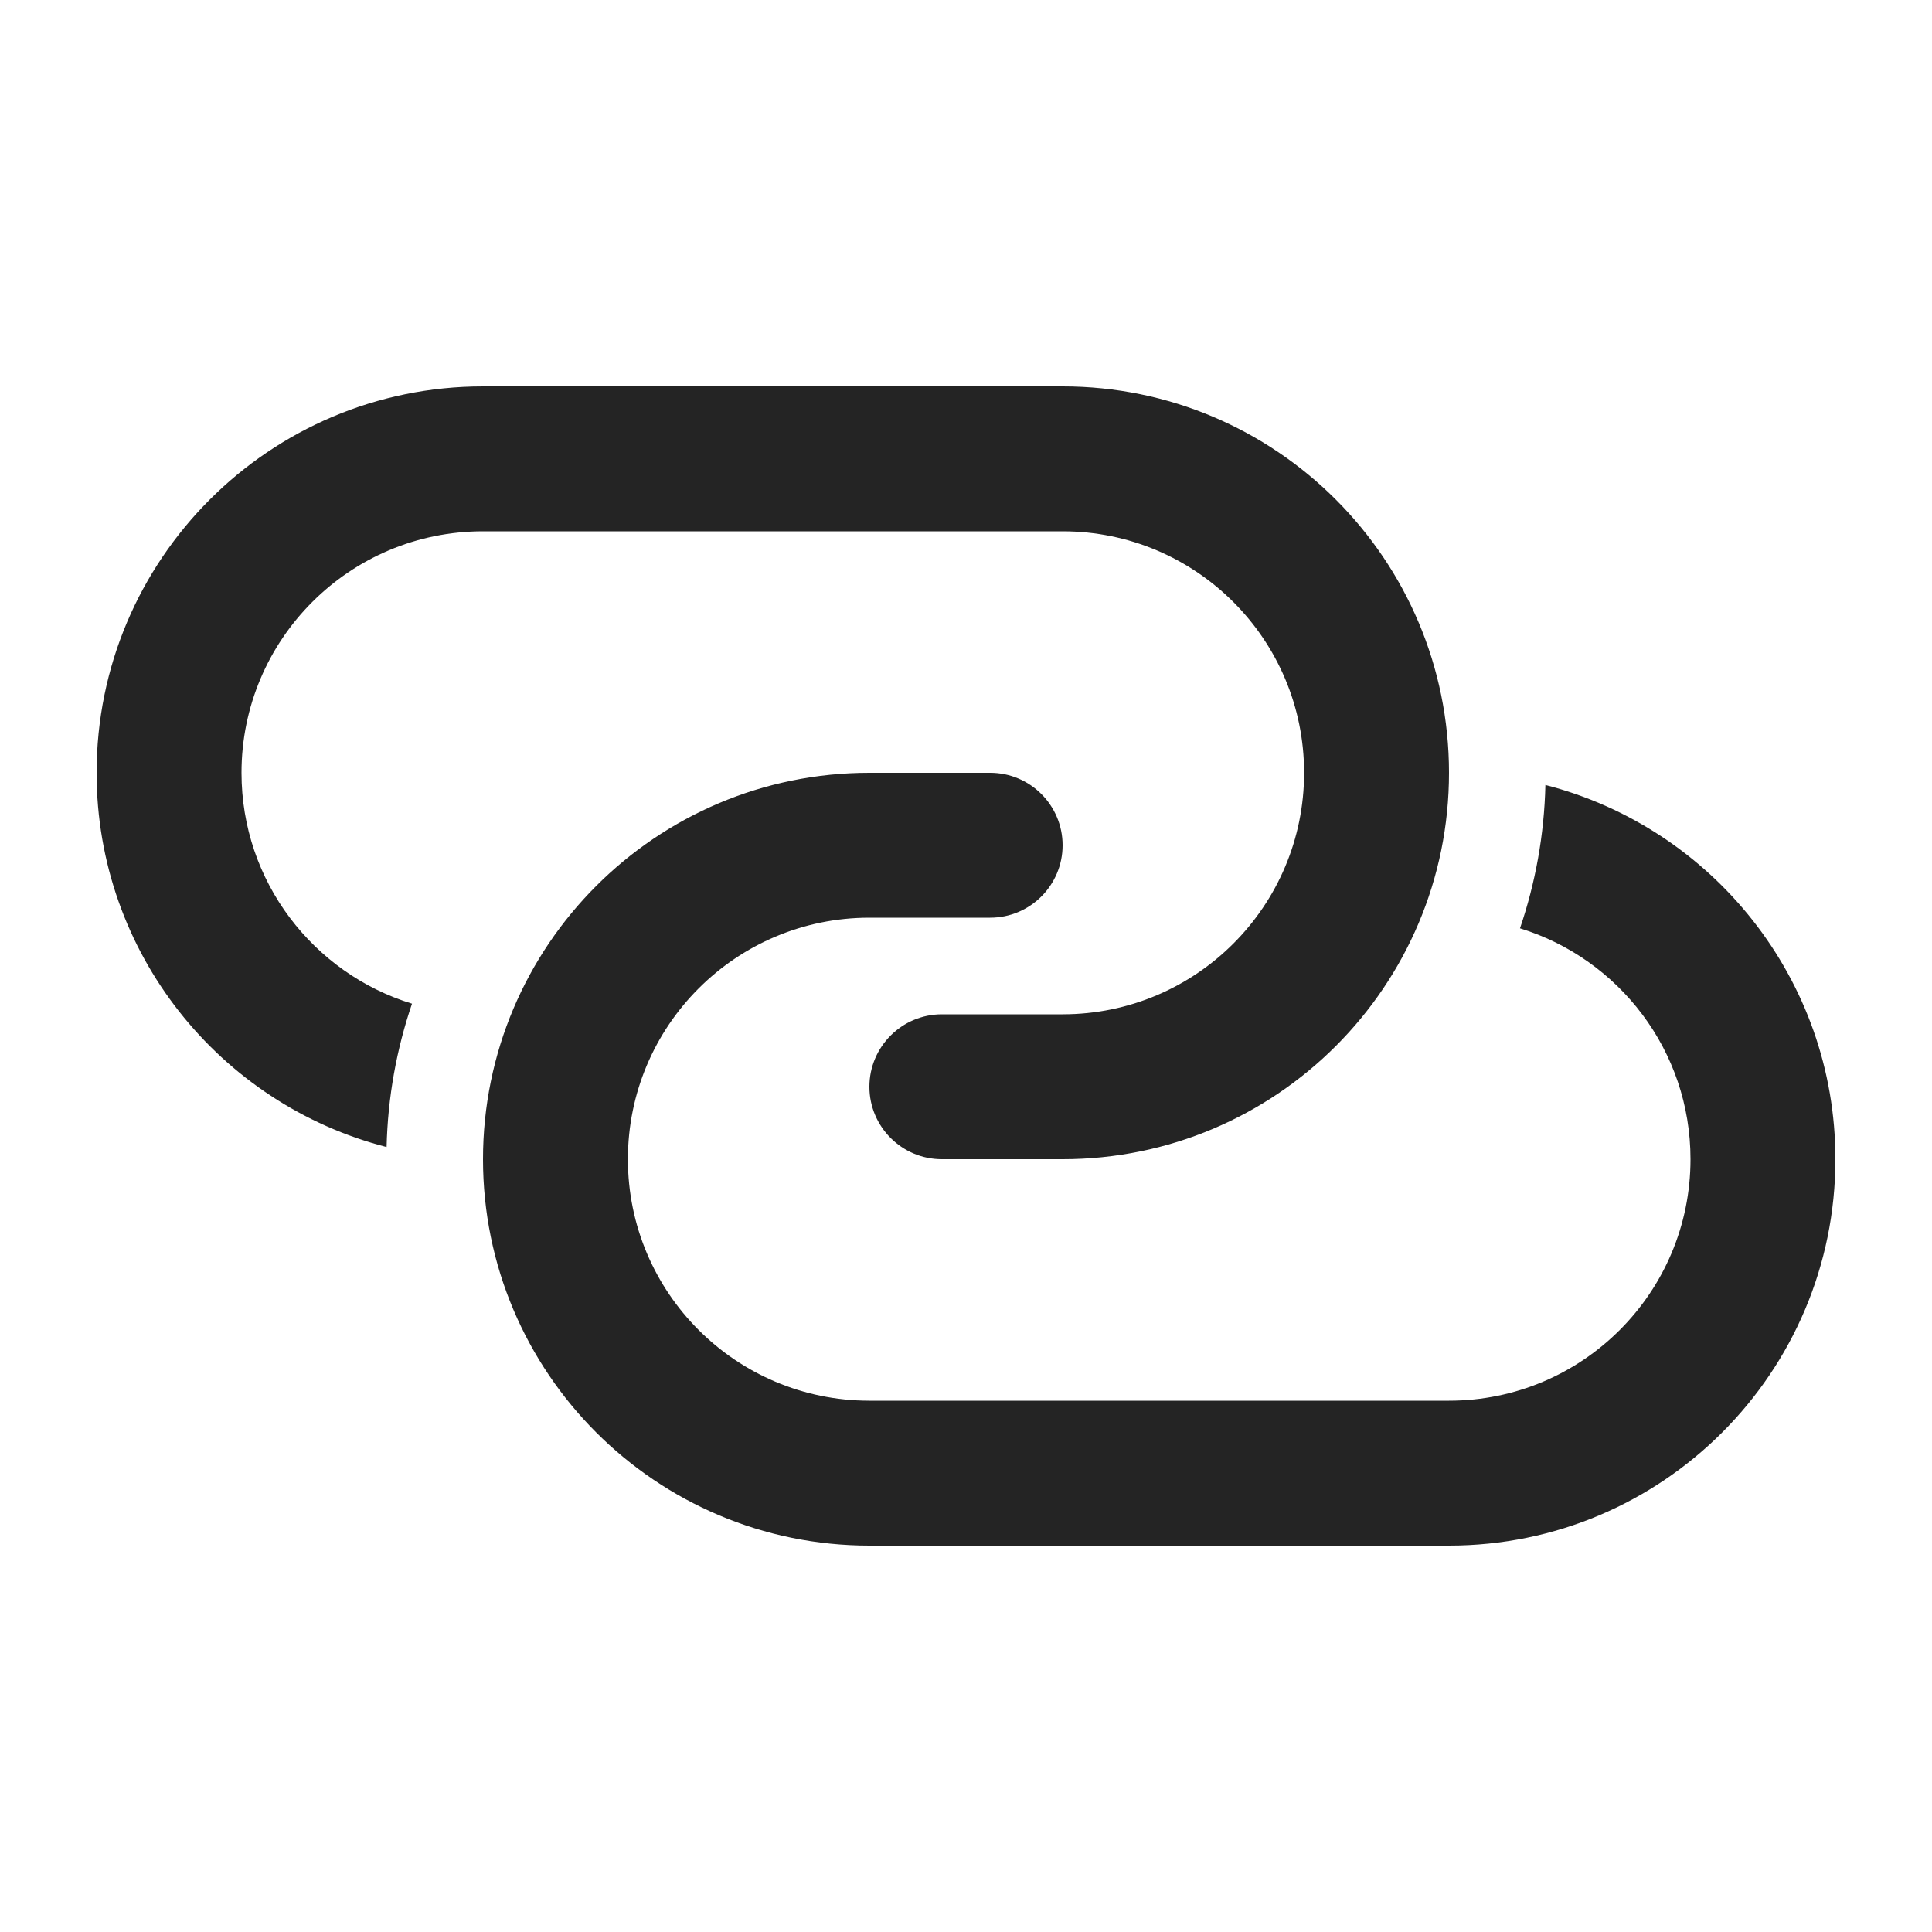 <svg width="20" height="20" viewBox="0 0 20 20" fill="none" xmlns="http://www.w3.org/2000/svg">
<path d="M1 8C1 5.791 2.791 4 5 4H11C13.209 4 15 5.791 15 8C15 10.209 13.209 12 11 12H9.75C9.336 12 9 11.664 9 11.25C9 10.836 9.336 10.5 9.75 10.5H11C12.381 10.5 13.5 9.381 13.5 8C13.5 6.619 12.381 5.5 11 5.5H5C3.619 5.5 2.5 6.619 2.5 8C2.5 9.125 3.243 10.076 4.265 10.39C4.106 10.858 4.014 11.356 4.002 11.874C2.276 11.431 1 9.864 1 8ZM15.998 8.126C15.986 8.644 15.894 9.142 15.735 9.61C16.757 9.924 17.5 10.875 17.5 12C17.5 13.381 16.381 14.5 15 14.5H9C7.619 14.5 6.5 13.381 6.5 12C6.5 10.619 7.619 9.5 9 9.5H10.25C10.664 9.5 11 9.164 11 8.75C11 8.336 10.664 8 10.25 8H9C6.791 8 5 9.791 5 12C5 14.209 6.791 16 9 16H15C17.209 16 19 14.209 19 12C19 10.136 17.724 8.569 15.998 8.126Z" fill="#242424"/>
</svg>
